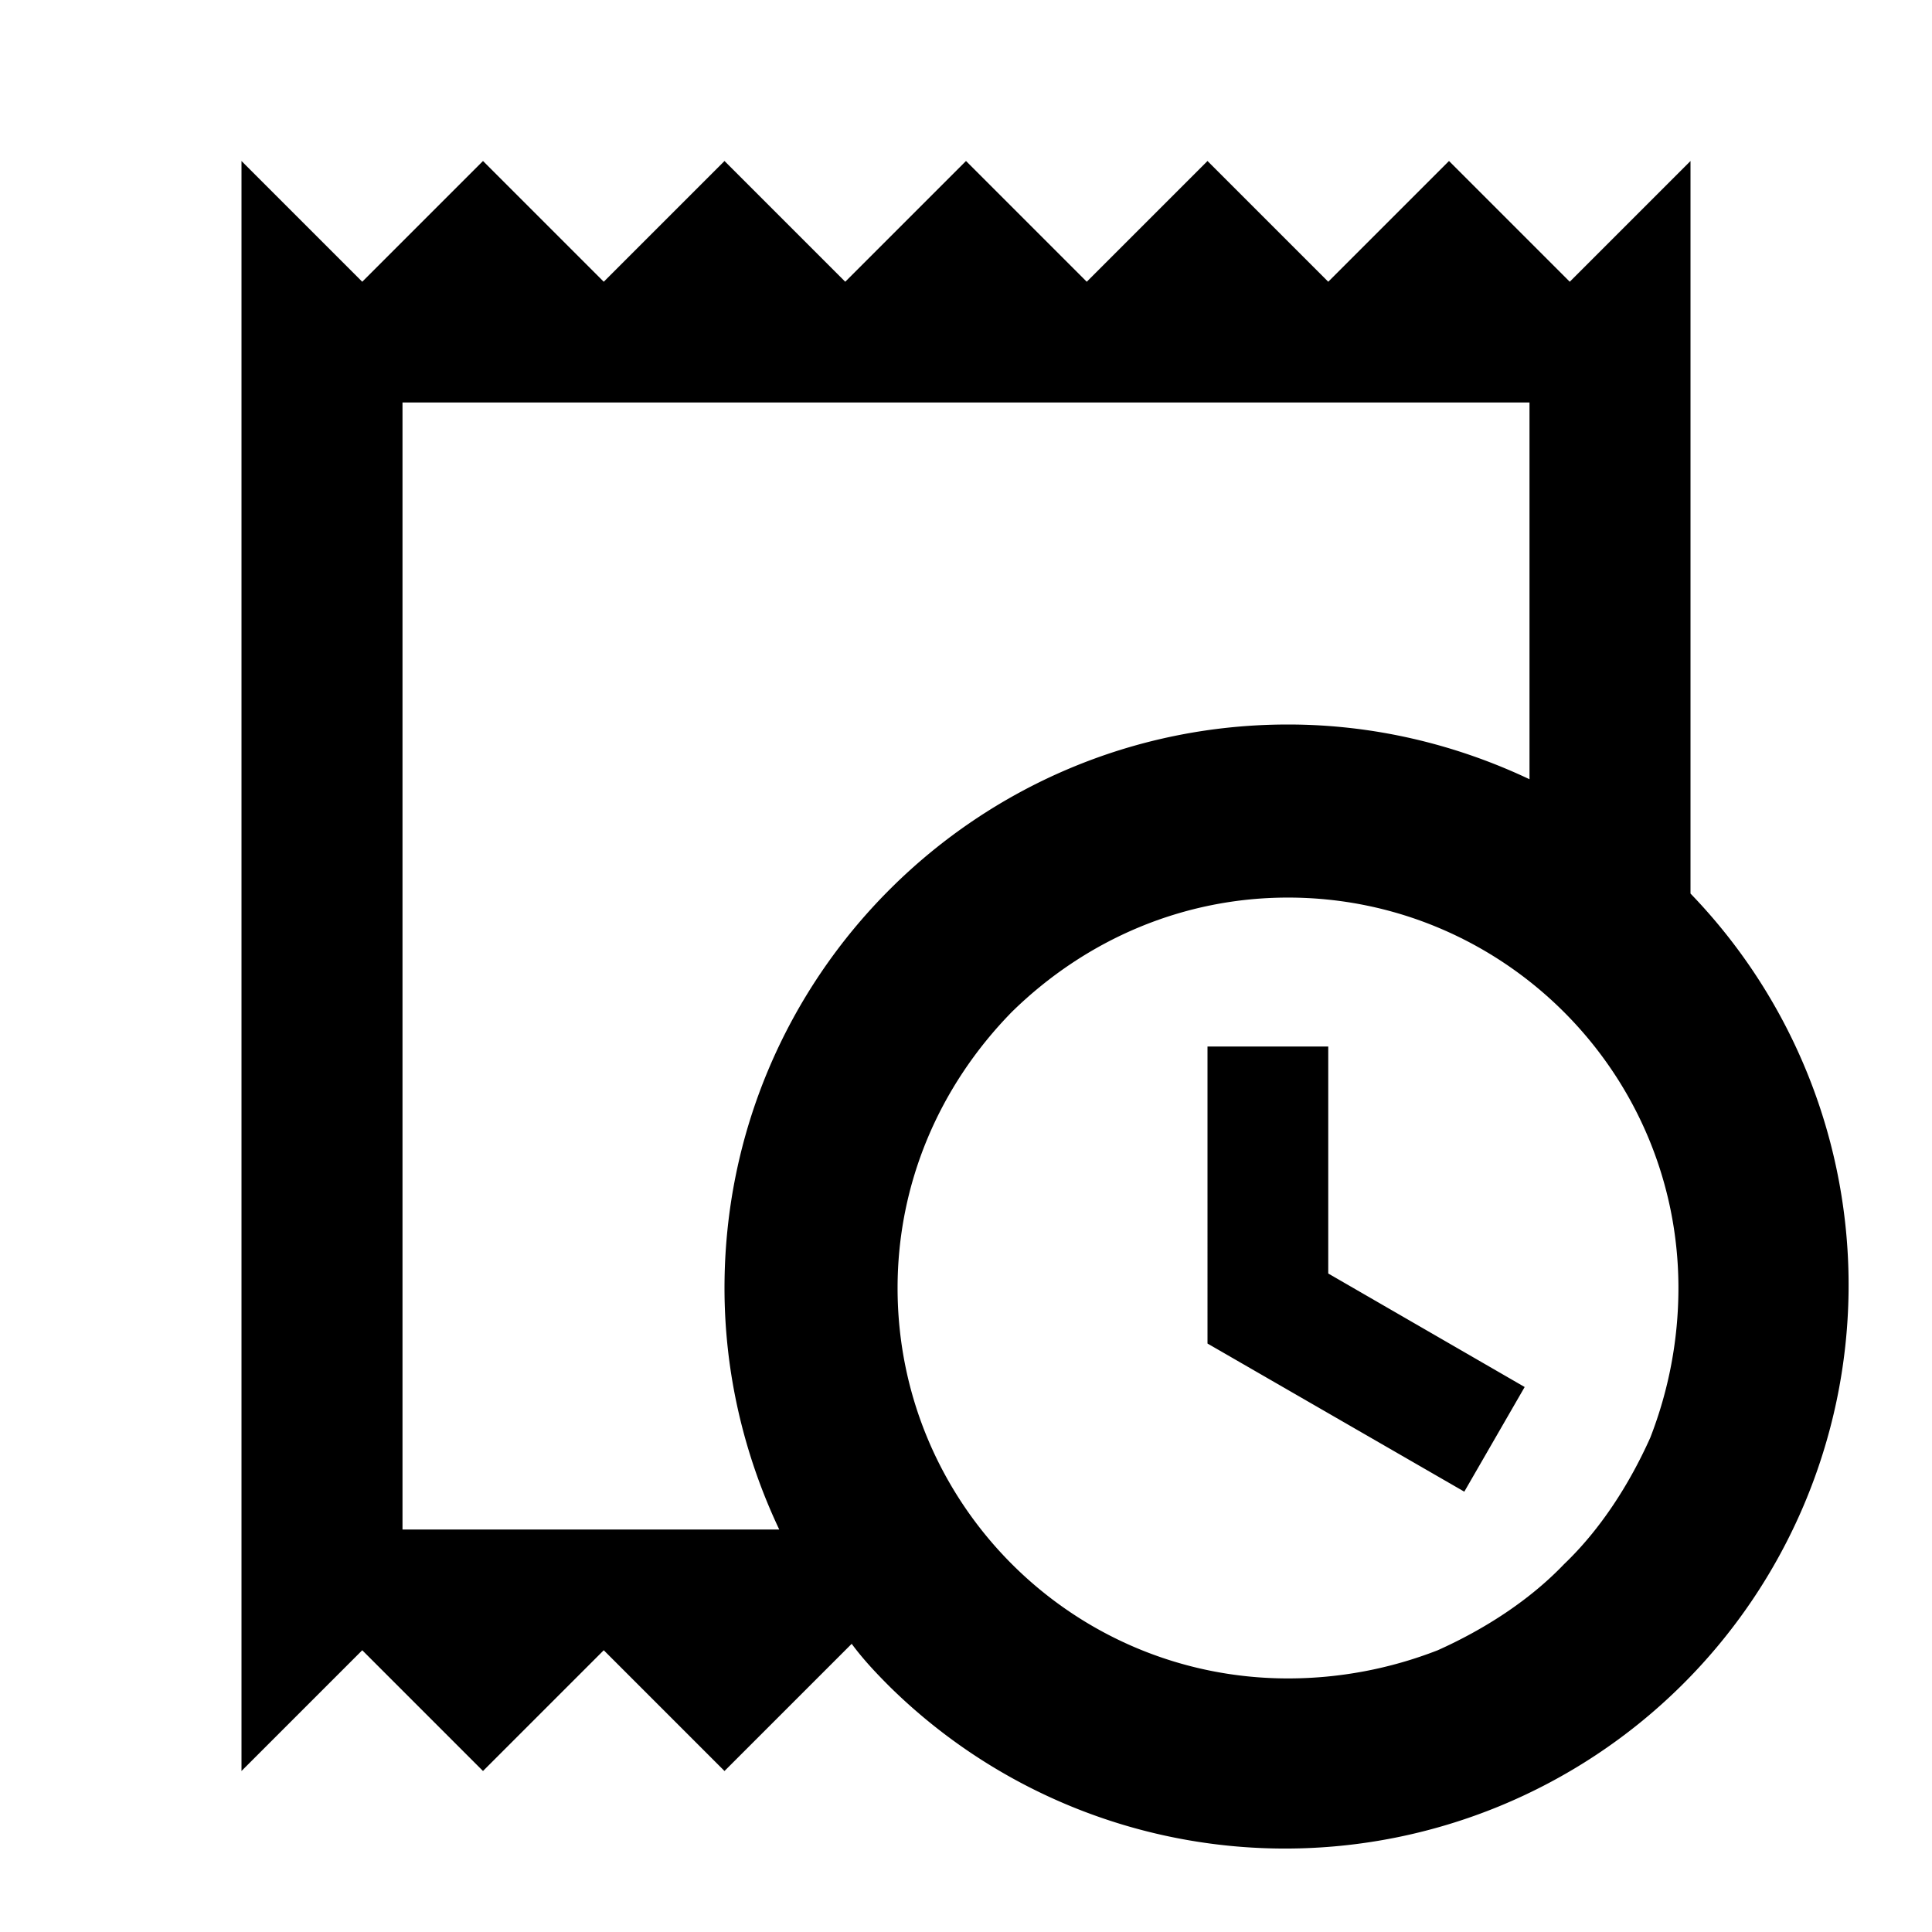 <svg xmlns="http://www.w3.org/2000/svg" viewBox="0 0 24 24"><path d="M19.5 3.5 18 2l-1.5 1.5L15 2l-1.5 1.5L12 2l-1.5 1.5L9 2 7.5 3.5 6 2 4.5 3.5 3 2v20l1.5-1.5L6 22l1.5-1.5L9 22l1.58-1.58c.14.19.3.36.47.53A7.001 7.001 0 0 0 21 11.1V2zM19 9.68c-.93-.44-1.95-.68-3-.68-3.86 0-7 3.13-7 7 0 1.05.24 2.07.68 3H5V5h14zM20.85 16c0 .64-.12 1.27-.35 1.86-.26.58-.62 1.14-1.07 1.57-.43.45-.99.81-1.57 1.07-.59.23-1.22.35-1.86.35-2.68 0-4.85-2.17-4.85-4.85 0-1.29.51-2.5 1.42-3.43.93-.91 2.14-1.42 3.43-1.42 2.67 0 4.85 2.17 4.85 4.85m-5.85.69V13h1.5v2.82l2.44 1.41-.75 1.3z"/></svg>